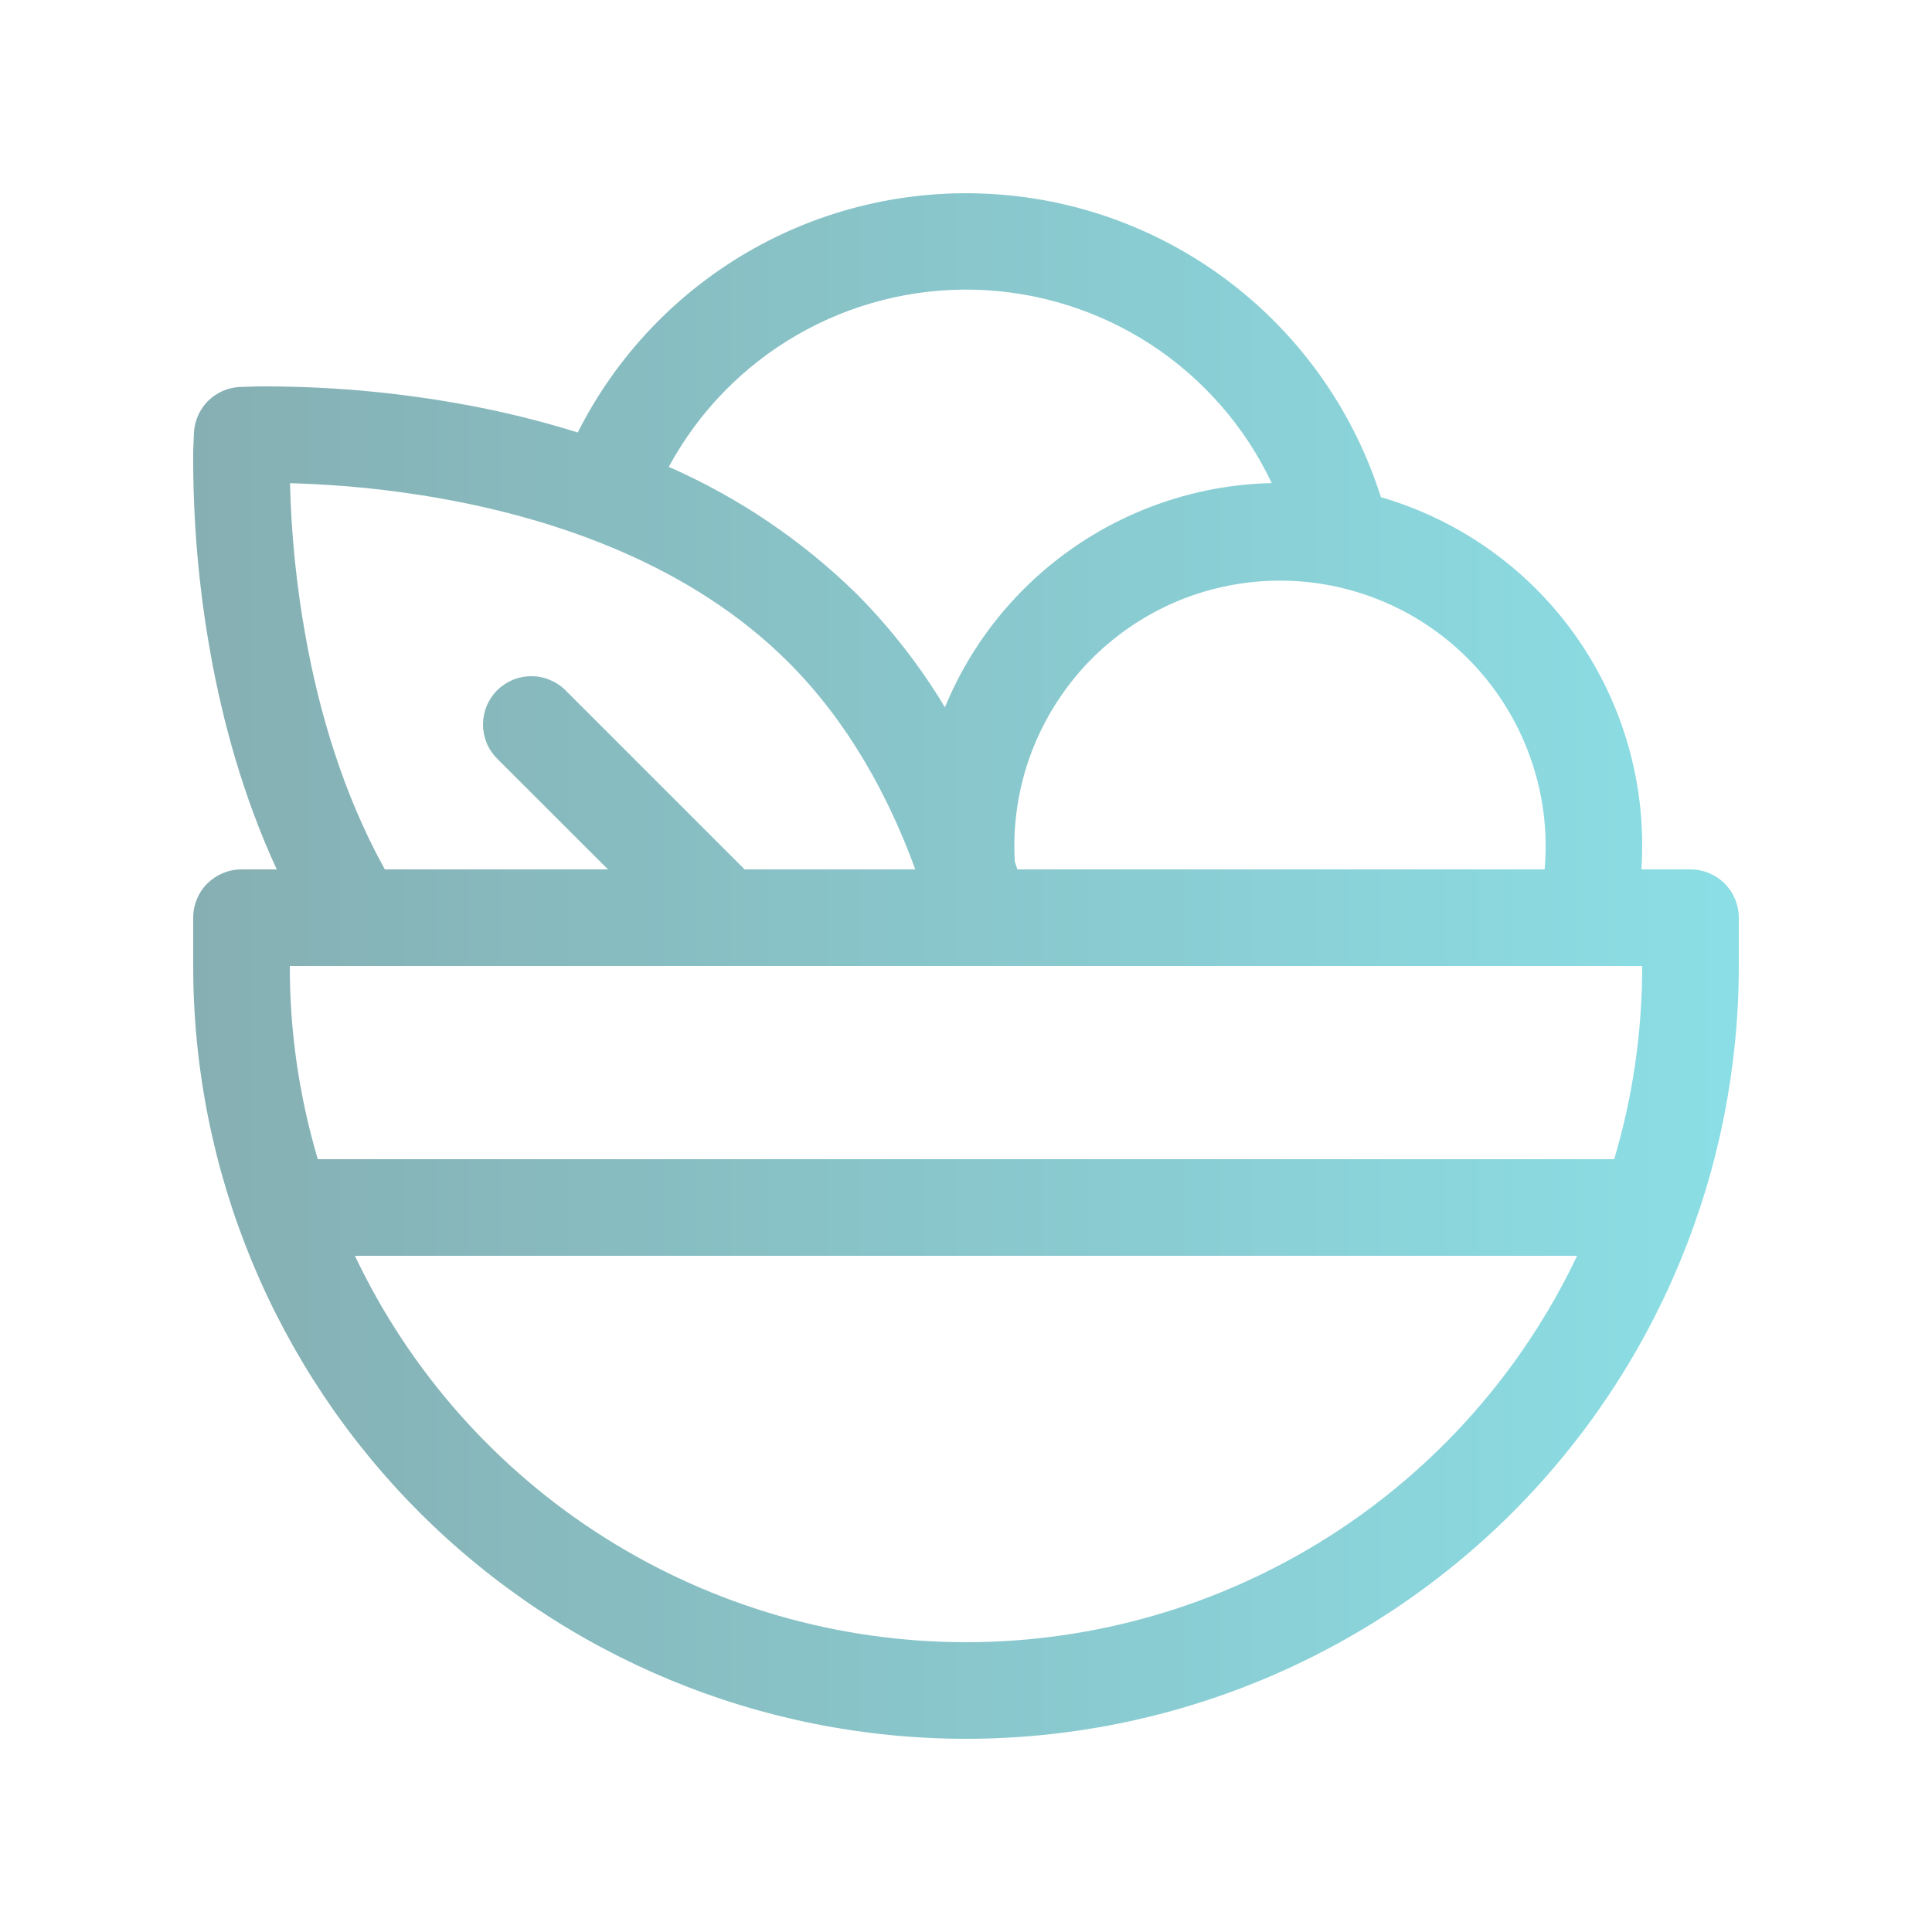 <svg width="20" height="20" viewBox="0 0 20 20" fill="none" xmlns="http://www.w3.org/2000/svg">
<path d="M6.923 4.833C7.231 4.264 7.69 3.791 8.25 3.468C8.81 3.144 9.449 2.982 10.095 2.999C10.742 3.017 11.371 3.213 11.913 3.566C12.455 3.92 12.888 4.416 13.165 5.001C12.436 5.017 11.729 5.246 11.128 5.658C10.527 6.07 10.059 6.648 9.782 7.322C9.526 6.896 9.219 6.502 8.869 6.149C8.305 5.596 7.646 5.15 6.923 4.833ZM16.992 9C16.997 8.917 17 8.834 17 8.75C17 7.937 16.736 7.147 16.249 6.497C15.761 5.847 15.075 5.373 14.295 5.147C14.025 4.293 13.507 3.539 12.807 2.981C12.107 2.423 11.256 2.086 10.363 2.015C9.471 1.943 8.577 2.138 7.796 2.577C7.016 3.016 6.384 3.677 5.981 4.477C5.583 4.353 5.178 4.254 4.768 4.181C4.074 4.056 3.37 3.996 2.666 4L2.482 4.006H2.478C2.355 4.013 2.24 4.065 2.153 4.151C2.067 4.238 2.015 4.354 2.008 4.476V4.477L2 4.665C1.995 5.371 2.055 6.075 2.18 6.77C2.303 7.452 2.511 8.234 2.865 9H2.5C2.367 9 2.24 9.053 2.146 9.146C2.052 9.24 2 9.367 2 9.5V10C2 12.122 2.843 14.156 4.343 15.657C5.843 17.157 7.878 18 10 18C12.121 18 14.156 17.157 15.657 15.657C17.157 14.156 18 12.122 18 10V9.5C18 9.367 17.947 9.24 17.853 9.146C17.76 9.053 17.632 9 17.5 9H16.992ZM3.984 9C3.55 8.218 3.302 7.361 3.164 6.592C3.069 6.067 3.015 5.535 3.002 5.002L3.116 5.006C3.488 5.019 4.006 5.059 4.59 5.165C5.77 5.378 7.156 5.85 8.162 6.856C8.778 7.472 9.195 8.232 9.475 9H7.708L5.854 7.146C5.807 7.099 5.752 7.063 5.691 7.038C5.631 7.012 5.566 7 5.5 7C5.434 7 5.369 7.013 5.308 7.038C5.248 7.063 5.193 7.1 5.146 7.146C5.1 7.193 5.063 7.248 5.038 7.309C5.013 7.369 5 7.435 5 7.5C5 7.566 5.013 7.631 5.038 7.692C5.063 7.752 5.1 7.807 5.147 7.854L6.294 9H3.984ZM10.532 9L10.505 8.919C10.483 8.542 10.539 8.164 10.67 7.809C10.801 7.455 11.003 7.131 11.264 6.858C11.526 6.585 11.841 6.369 12.189 6.223C12.538 6.078 12.913 6.005 13.291 6.011C13.669 6.016 14.041 6.1 14.386 6.256C14.73 6.412 15.038 6.637 15.291 6.918C15.544 7.198 15.737 7.528 15.857 7.886C15.978 8.244 16.023 8.623 15.99 9H10.532ZM3 10H17C17 10.695 16.899 11.366 16.71 12H3.29C3.097 11.351 2.999 10.677 3 10ZM10 17C8.675 17 7.377 16.624 6.257 15.916C5.137 15.208 4.242 14.197 3.674 13H16.326C15.758 14.197 14.862 15.208 13.742 15.916C12.622 16.624 11.325 17 10 17Z" fill="url(#paint0_linear_665_195)" fill-opacity="0.5"/>
<defs>
<linearGradient id="paint0_linear_665_195" x1="18" y1="10" x2="2" y2="10" gradientUnits="userSpaceOnUse">
<stop stop-color="#19BFCD"/>
<stop offset="1" stop-color="#0D6067"/>
</linearGradient>
</defs>
</svg>
